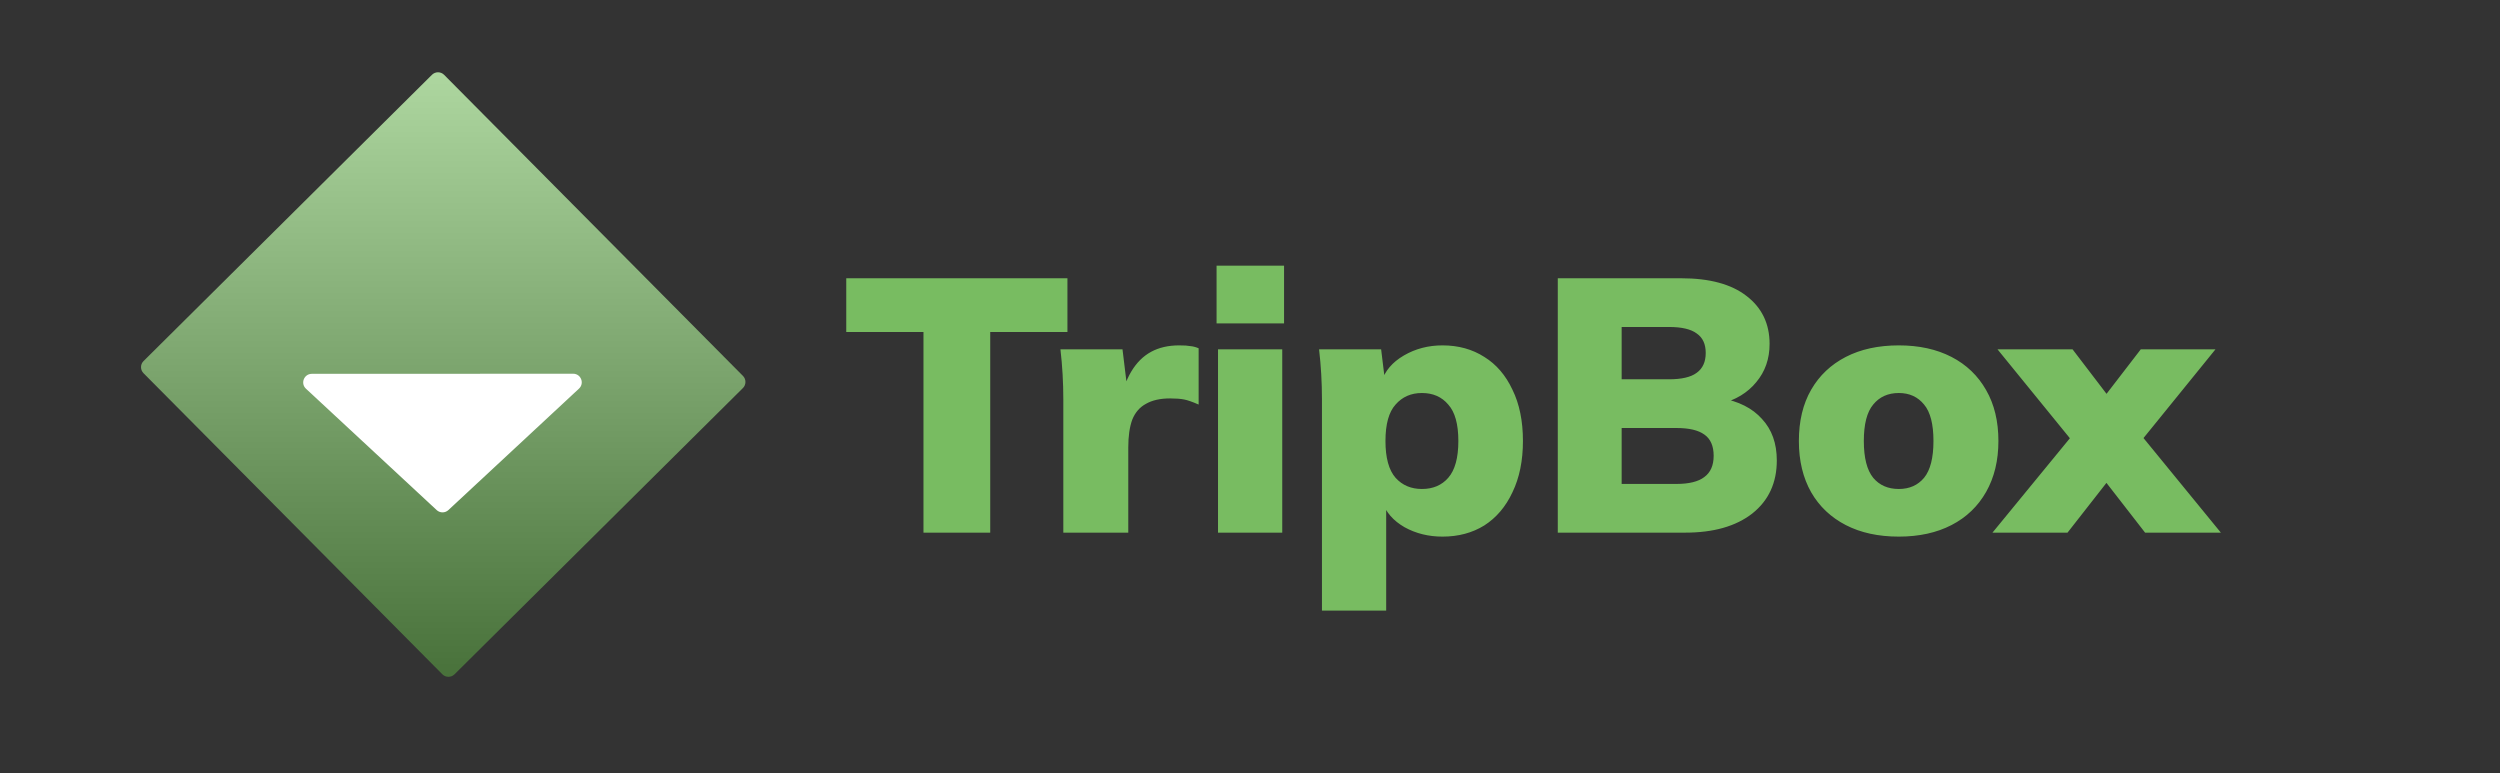 <svg width="291" height="90" viewBox="0 0 291 90" fill="none" xmlns="http://www.w3.org/2000/svg">
<rect x="0" y="0" width="291" height="90" fill="#333333" stroke="none"/>
<path d="M50.281 8.704L16.71 42.026C16.318 42.415 16.315 43.048 16.704 43.44L51.489 78.486C51.878 78.877 52.512 78.88 52.904 78.491L86.475 45.17C86.867 44.781 86.869 44.147 86.48 43.755L51.695 8.71C51.306 8.318 50.673 8.315 50.281 8.704Z" fill="url(#paint0_linear_521_427)"/>
<path d="M52.191 59.373C51.807 59.73 51.214 59.73 50.83 59.374L35.614 45.246C34.948 44.628 35.386 43.514 36.294 43.514L66.714 43.502C67.623 43.501 68.061 44.615 67.396 45.234L52.191 59.373Z" fill="white"/>
<path d="M107.492 62V38.648H98.504V32.39H124.25V38.648H115.262V62H107.492ZM123.771 62V46.502C123.771 45.522 123.743 44.542 123.687 43.562C123.631 42.582 123.547 41.616 123.435 40.664H130.659L131.457 47.216H130.323C130.603 45.62 131.051 44.304 131.667 43.268C132.283 42.232 133.053 41.462 133.977 40.958C134.901 40.454 135.993 40.202 137.253 40.202C137.841 40.202 138.275 40.23 138.555 40.286C138.863 40.314 139.185 40.398 139.521 40.538V47.09C138.821 46.782 138.261 46.586 137.841 46.502C137.421 46.418 136.875 46.376 136.203 46.376C135.055 46.376 134.117 46.586 133.389 47.006C132.661 47.398 132.129 48.014 131.793 48.854C131.485 49.694 131.331 50.772 131.331 52.088V62H123.771ZM141.777 62V40.664H149.253V62H141.777ZM141.609 37.64V30.92H149.463V37.64H141.609ZM153.876 71.072V46.46C153.876 45.508 153.848 44.542 153.792 43.562C153.736 42.582 153.652 41.616 153.54 40.664H160.764L161.226 44.444H160.806C161.198 43.184 162.066 42.162 163.41 41.378C164.754 40.594 166.252 40.202 167.904 40.202C169.752 40.202 171.376 40.65 172.776 41.546C174.176 42.414 175.268 43.688 176.052 45.368C176.864 47.02 177.27 49.008 177.27 51.332C177.27 53.628 176.864 55.616 176.052 57.296C175.268 58.976 174.176 60.264 172.776 61.16C171.376 62.028 169.752 62.462 167.904 62.462C166.28 62.462 164.81 62.098 163.494 61.37C162.178 60.614 161.31 59.62 160.89 58.388H161.352V71.072H153.876ZM165.51 56.918C166.798 56.918 167.82 56.484 168.576 55.616C169.36 54.72 169.752 53.292 169.752 51.332C169.752 49.372 169.36 47.958 168.576 47.09C167.82 46.194 166.798 45.746 165.51 45.746C164.25 45.746 163.228 46.194 162.444 47.09C161.66 47.958 161.268 49.372 161.268 51.332C161.268 53.292 161.66 54.72 162.444 55.616C163.228 56.484 164.25 56.918 165.51 56.918ZM181.326 62V32.39H195.69C198.994 32.39 201.528 33.076 203.292 34.448C205.084 35.82 205.98 37.682 205.98 40.034C205.98 41.77 205.462 43.254 204.426 44.486C203.418 45.718 202.032 46.558 200.268 47.006V46.334C202.368 46.698 203.978 47.51 205.098 48.77C206.246 50.002 206.82 51.612 206.82 53.6C206.82 56.204 205.868 58.262 203.964 59.774C202.06 61.258 199.456 62 196.152 62H181.326ZM188.76 56.33H195.144C196.6 56.33 197.678 56.064 198.378 55.532C199.106 55 199.47 54.174 199.47 53.054C199.47 51.906 199.106 51.08 198.378 50.576C197.678 50.072 196.6 49.82 195.144 49.82H188.76V56.33ZM188.76 44.15H194.262C195.746 44.15 196.824 43.898 197.496 43.394C198.196 42.89 198.546 42.12 198.546 41.084C198.546 40.048 198.196 39.292 197.496 38.816C196.824 38.312 195.746 38.06 194.262 38.06H188.76V44.15ZM221.023 62.462C218.643 62.462 216.585 62.014 214.849 61.118C213.113 60.222 211.769 58.948 210.817 57.296C209.865 55.616 209.389 53.628 209.389 51.332C209.389 49.008 209.865 47.02 210.817 45.368C211.769 43.716 213.113 42.442 214.849 41.546C216.585 40.65 218.643 40.202 221.023 40.202C223.375 40.202 225.419 40.65 227.155 41.546C228.891 42.442 230.235 43.73 231.187 45.41C232.139 47.062 232.615 49.036 232.615 51.332C232.615 53.6 232.139 55.574 231.187 57.254C230.235 58.934 228.891 60.222 227.155 61.118C225.419 62.014 223.375 62.462 221.023 62.462ZM221.023 56.918C222.255 56.918 223.235 56.484 223.963 55.616C224.691 54.72 225.055 53.292 225.055 51.332C225.055 49.372 224.691 47.958 223.963 47.09C223.235 46.194 222.255 45.746 221.023 45.746C219.763 45.746 218.769 46.194 218.041 47.09C217.313 47.958 216.949 49.372 216.949 51.332C216.949 53.292 217.313 54.72 218.041 55.616C218.769 56.484 219.763 56.918 221.023 56.918ZM231.923 62L242.255 49.4V52.634L232.511 40.664H241.247L246.539 47.594H243.851L249.185 40.664H257.879L248.135 52.676V49.316L258.509 62H249.689L243.851 54.482H246.539L240.659 62H231.923Z" fill="#78BC61"/>
<defs>
<linearGradient id="paint0_linear_521_427" x1="52" y1="8" x2="52" y2="79" gradientUnits="userSpaceOnUse">
<stop stop-color="#AED7A0"/>
<stop offset="1" stop-color="#48713A"/>
</linearGradient>
</defs>
</svg>
